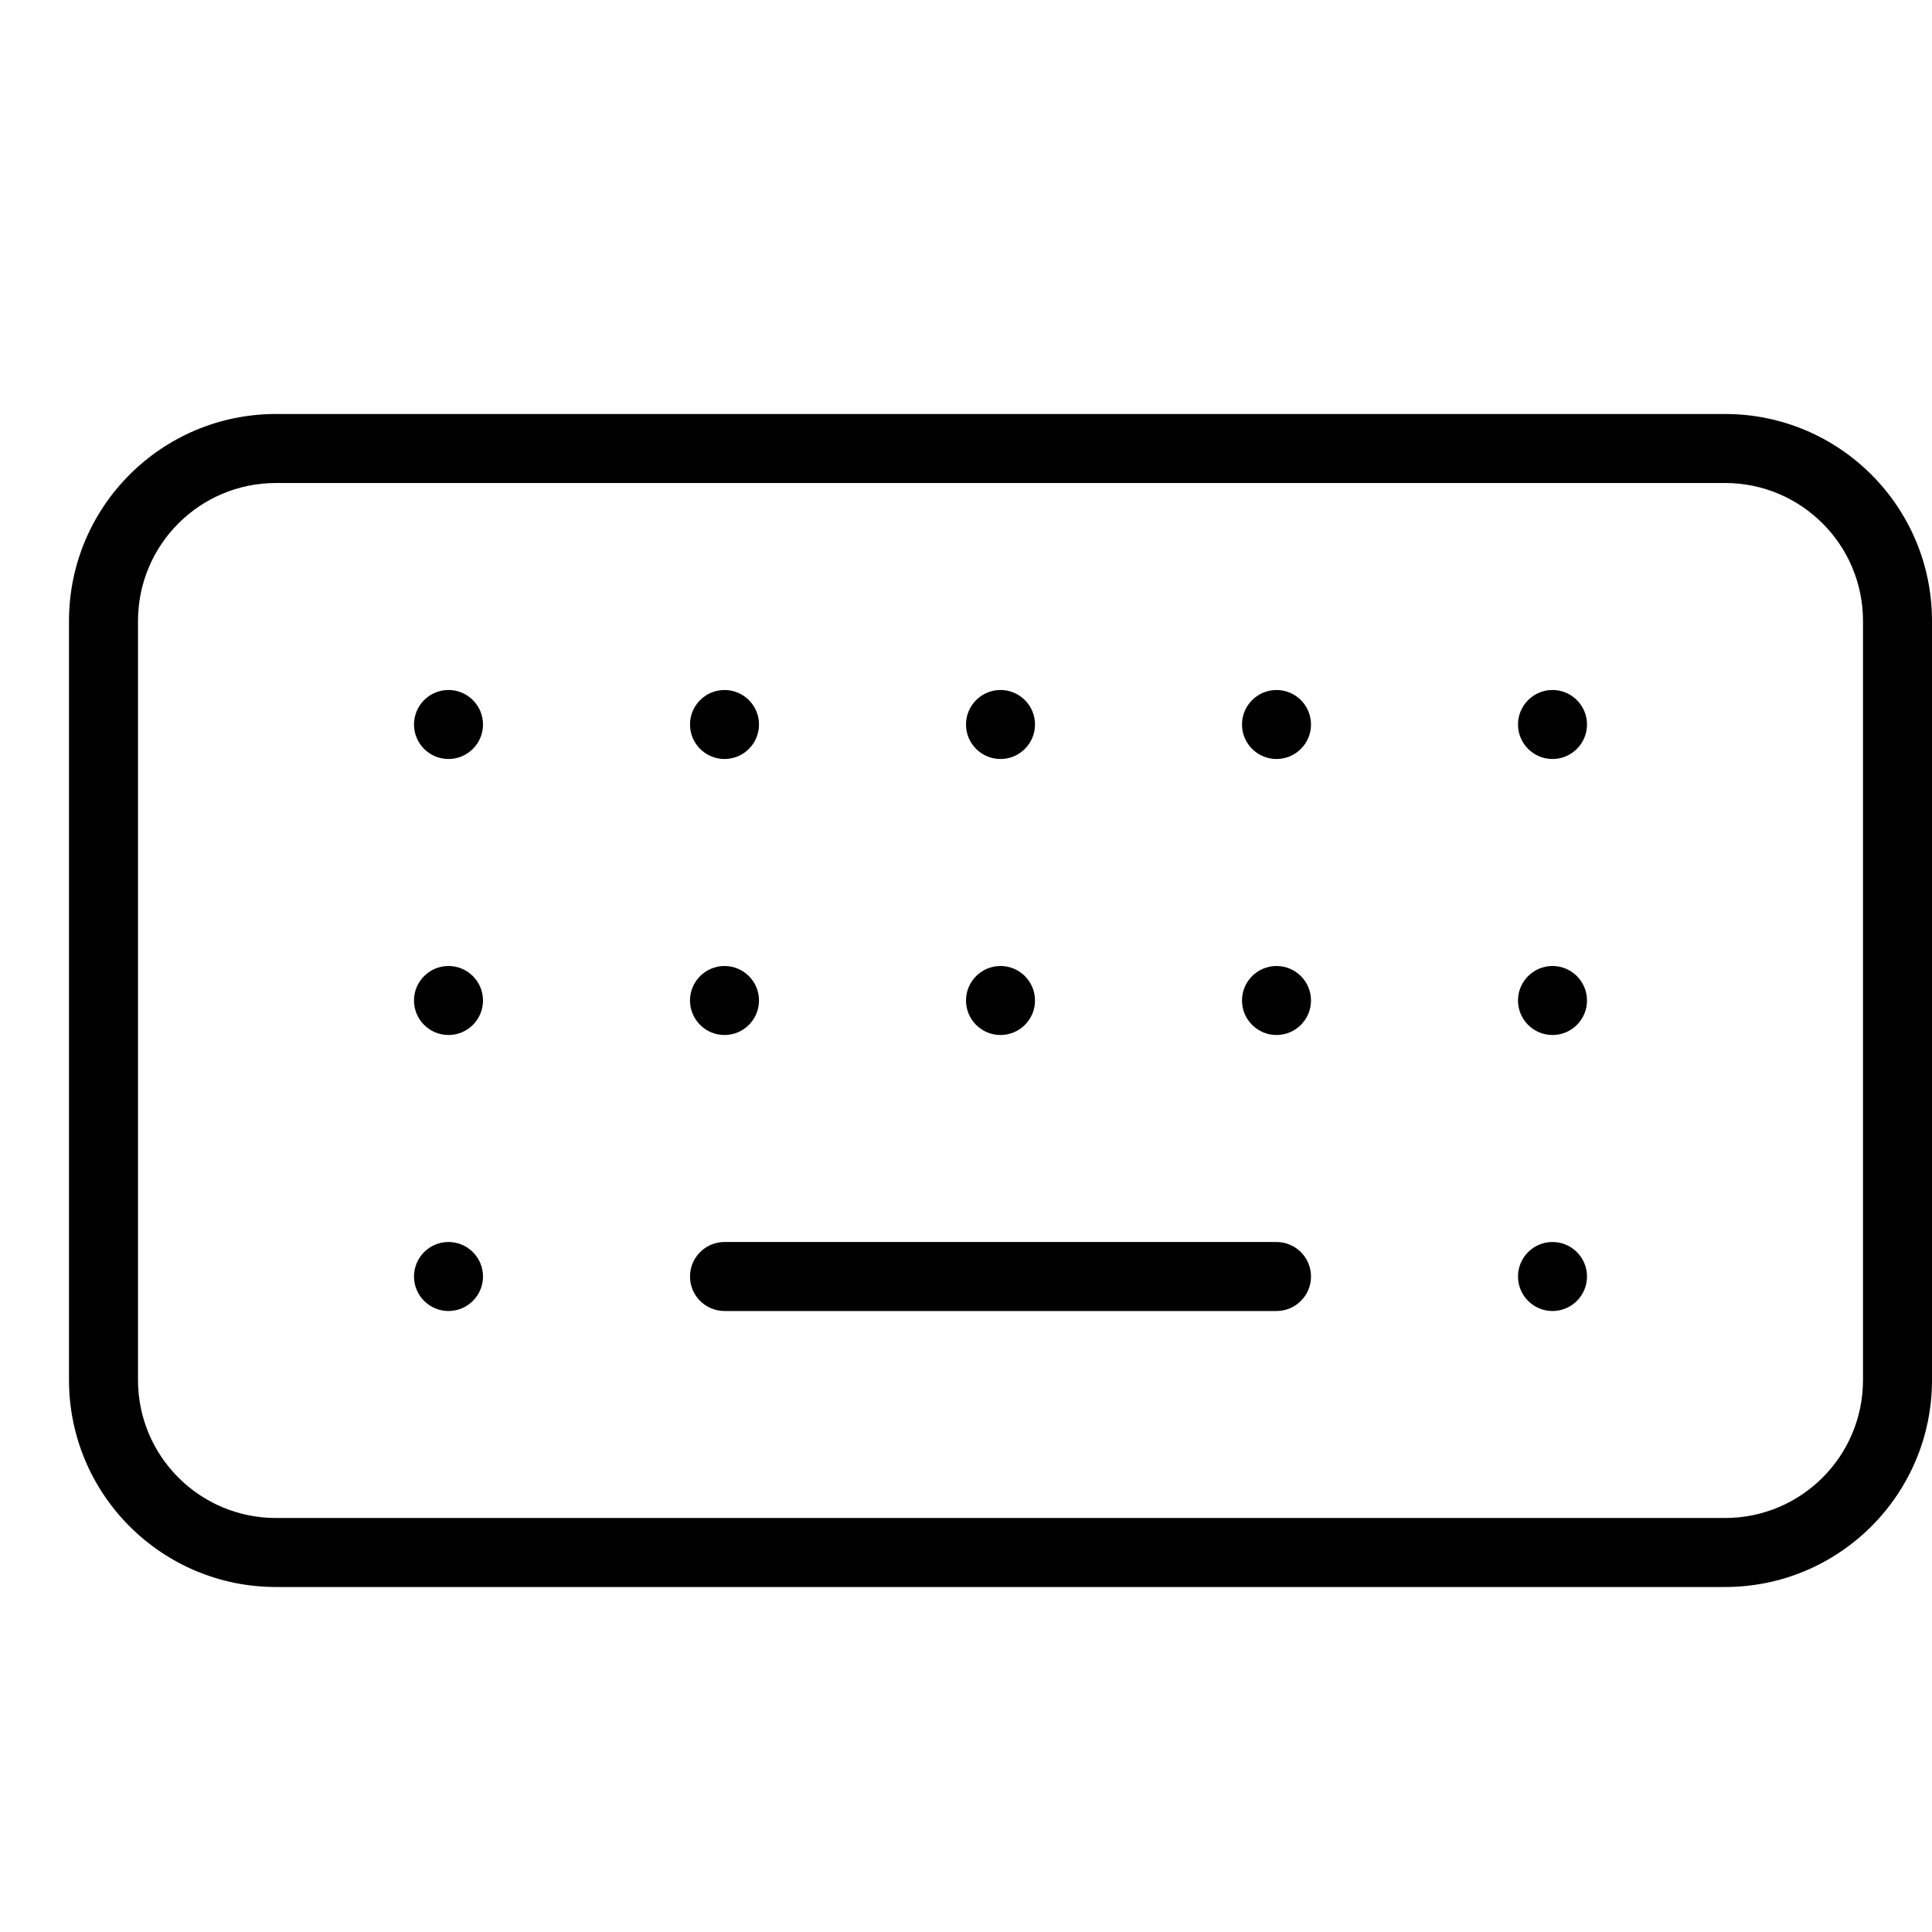 <svg width="28" height="28" viewBox="0 0 28 28" xmlns="http://www.w3.org/2000/svg"><title>common-actions/keyboard_28</title><path d="M4 7c-1.105 0-2 .895-2 2l0 11c0 1.105.895 2 2 2l21 0c1.105 0 2-.895 2-2l0-11c0-1.105-.895-2-2-2L4 7zm0-1l21 0c1.657 0 3 1.343 3 3l0 11c0 1.657-1.343 3-3 3L4 23c-1.657 0-3-1.343-3-3L1 9c0-1.657 1.343-3 3-3zm2.5 5c.276 0 .5-.224.5-.5 0-.276-.224-.5-.5-.5-.276 0-.5.224-.5.5 0 .276.224.5.5.5zm8 0c.276 0 .5-.224.5-.5 0-.276-.224-.5-.5-.5-.276 0-.5.224-.5.5 0 .276.224.5.5.5zm-4 0c.276 0 .5-.224.5-.5 0-.276-.224-.5-.5-.5-.276 0-.5.224-.5.5 0 .276.224.5.5.5zm8 0c.276 0 .5-.224.5-.5 0-.276-.224-.5-.5-.5-.276 0-.5.224-.5.5 0 .276.224.5.5.5zm4 0c.276 0 .5-.224.5-.5 0-.276-.224-.5-.5-.5-.276 0-.5.224-.5.5 0 .276.224.5.5.5zm-16 4c.276 0 .5-.224.5-.5 0-.276-.224-.5-.5-.5-.276 0-.5.224-.5.5 0 .276.224.5.5.5zm8 0c.276 0 .5-.224.5-.5 0-.276-.224-.5-.5-.5-.276 0-.5.224-.5.5 0 .276.224.5.5.5zm-4 0c.276 0 .5-.224.5-.5 0-.276-.224-.5-.5-.5-.276 0-.5.224-.5.5 0 .276.224.5.5.5zm8 0c.276 0 .5-.224.5-.5 0-.276-.224-.5-.5-.5-.276 0-.5.224-.5.5 0 .276.224.5.5.5zm4 0c.276 0 .5-.224.5-.5 0-.276-.224-.5-.5-.5-.276 0-.5.224-.5.5 0 .276.224.5.5.5zm-16 4c.276 0 .5-.224.5-.5 0-.276-.224-.5-.5-.5-.276 0-.5.224-.5.5 0 .276.224.5.5.5zm16 0c.276 0 .5-.224.5-.5 0-.276-.224-.5-.5-.5-.276 0-.5.224-.5.5 0 .276.224.5.5.5zm-12-1c-.276 0-.5.224-.5.5 0 .276.224.5.5.5l8 0c.276 0 .5-.224.5-.5 0-.276-.224-.5-.5-.5l-8 0z" fill-rule="nonzero" fill="#000"/></svg>